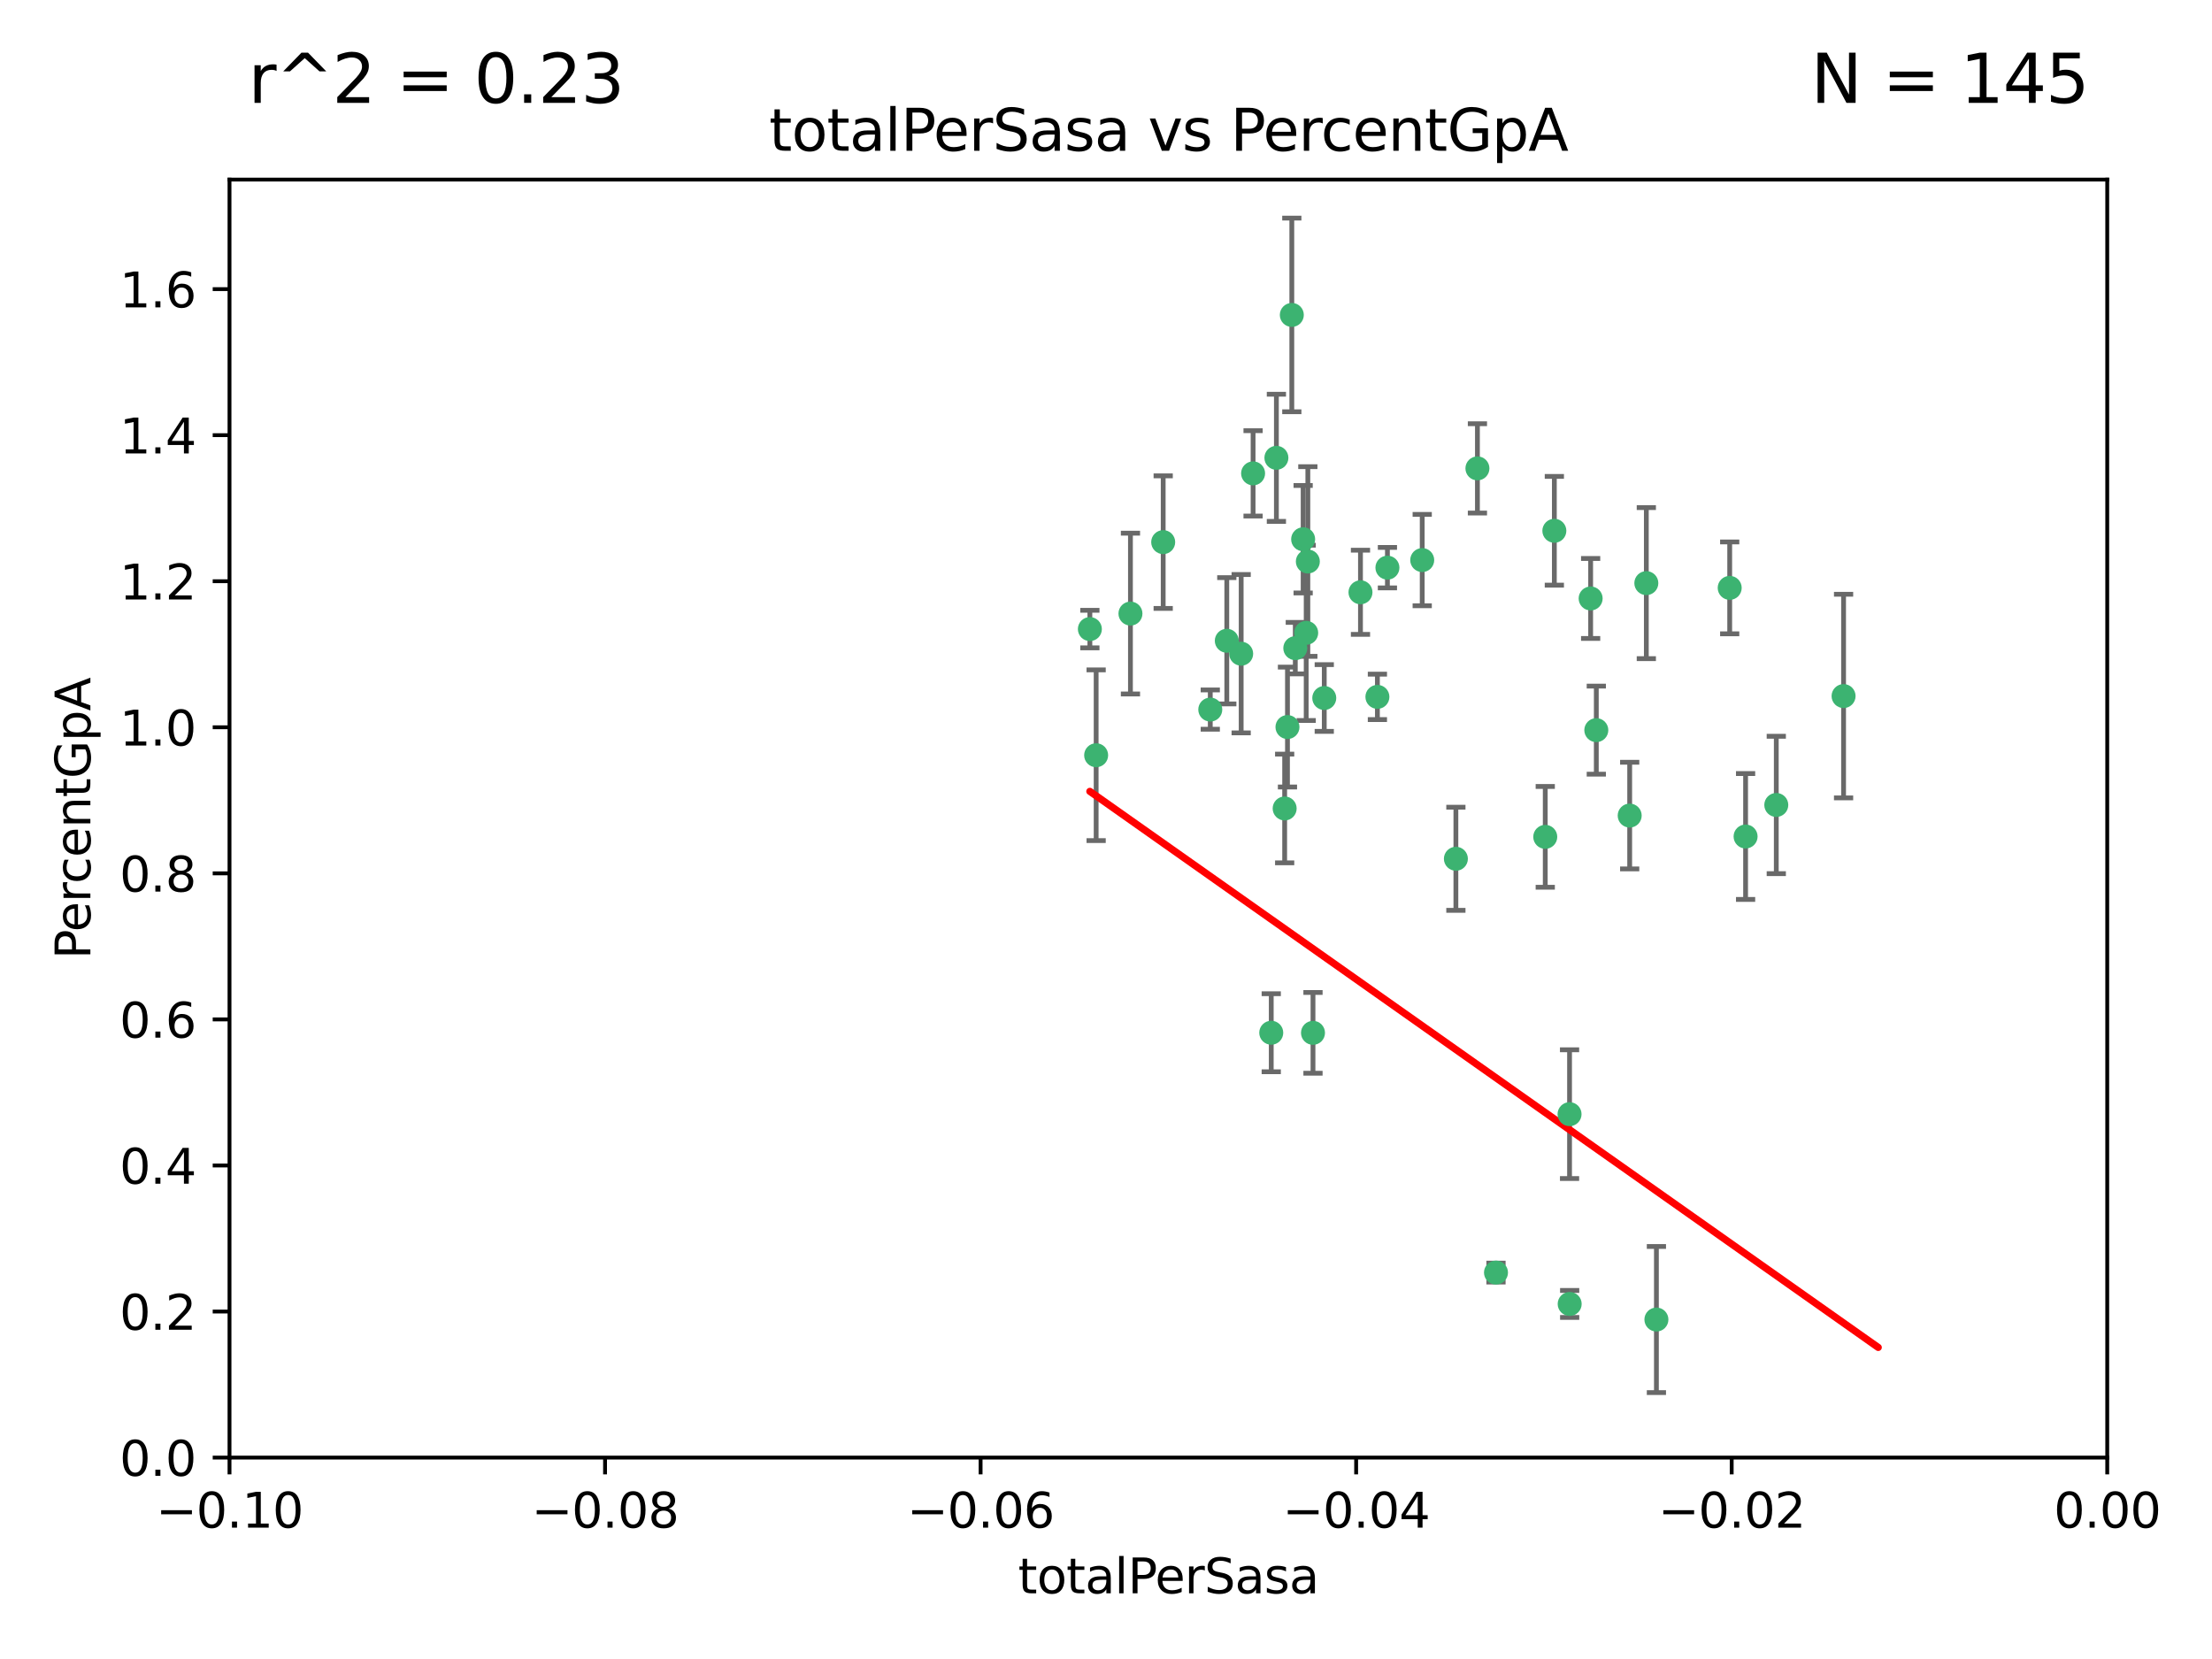 <?xml version="1.0" encoding="utf-8" standalone="no"?>
<!DOCTYPE svg PUBLIC "-//W3C//DTD SVG 1.1//EN"
  "http://www.w3.org/Graphics/SVG/1.1/DTD/svg11.dtd">
<svg xmlns:xlink="http://www.w3.org/1999/xlink" width="460.8pt" height="345.6pt" viewBox="0 0 460.8 345.6" xmlns="http://www.w3.org/2000/svg" version="1.1">
 <defs>
  <style type="text/css">*{stroke-linejoin: round; stroke-linecap: butt}</style>
 </defs>
 <g id="figure_1">
  <g id="patch_1">
   <path d="M 0 345.6 
L 460.8 345.6 
L 460.8 0 
L 0 0 
z
" style="fill: #ffffff"/>
  </g>
  <g id="axes_1">
   <g id="patch_2">
    <path d="M 47.81 303.64 
L 438.975 303.64 
L 438.975 37.411 
L 47.81 37.411 
z
" style="fill: #ffffff"/>
   </g>
   <g id="PathCollection_1">
    <defs>
     <path id="meaed927dc0" d="M 0 1.118 
C 0.297 1.118 0.581 1 0.791 0.791 
C 1 0.581 1.118 0.297 1.118 0 
C 1.118 -0.297 1 -0.581 0.791 -0.791 
C 0.581 -1 0.297 -1.118 0 -1.118 
C -0.297 -1.118 -0.581 -1 -0.791 -0.791 
C -1 -0.581 -1.118 -0.297 -1.118 0 
C -1.118 0.297 -1 0.581 -0.791 0.791 
C -0.581 1 -0.297 1.118 0 1.118 
z
" style="stroke: #3cb371"/>
    </defs>
    <g clip-path="url(#pbc444a077f)">
     <use xlink:href="#meaed927dc0" x="242.314" y="112.935" style="fill: #3cb371; stroke: #3cb371"/>
     <use xlink:href="#meaed927dc0" x="227.04" y="131.048" style="fill: #3cb371; stroke: #3cb371"/>
     <use xlink:href="#meaed927dc0" x="261.041" y="98.611" style="fill: #3cb371; stroke: #3cb371"/>
     <use xlink:href="#meaed927dc0" x="228.347" y="157.33" style="fill: #3cb371; stroke: #3cb371"/>
     <use xlink:href="#meaed927dc0" x="268.204" y="151.457" style="fill: #3cb371; stroke: #3cb371"/>
     <use xlink:href="#meaed927dc0" x="269.109" y="65.606" style="fill: #3cb371; stroke: #3cb371"/>
     <use xlink:href="#meaed927dc0" x="235.494" y="127.82" style="fill: #3cb371; stroke: #3cb371"/>
     <use xlink:href="#meaed927dc0" x="252.123" y="147.818" style="fill: #3cb371; stroke: #3cb371"/>
     <use xlink:href="#meaed927dc0" x="269.834" y="135.021" style="fill: #3cb371; stroke: #3cb371"/>
     <use xlink:href="#meaed927dc0" x="272.104" y="131.834" style="fill: #3cb371; stroke: #3cb371"/>
     <use xlink:href="#meaed927dc0" x="265.897" y="95.371" style="fill: #3cb371; stroke: #3cb371"/>
     <use xlink:href="#meaed927dc0" x="289.026" y="118.255" style="fill: #3cb371; stroke: #3cb371"/>
     <use xlink:href="#meaed927dc0" x="271.469" y="112.334" style="fill: #3cb371; stroke: #3cb371"/>
     <use xlink:href="#meaed927dc0" x="275.869" y="145.408" style="fill: #3cb371; stroke: #3cb371"/>
     <use xlink:href="#meaed927dc0" x="283.413" y="123.385" style="fill: #3cb371; stroke: #3cb371"/>
     <use xlink:href="#meaed927dc0" x="255.564" y="133.482" style="fill: #3cb371; stroke: #3cb371"/>
     <use xlink:href="#meaed927dc0" x="273.52" y="215.161" style="fill: #3cb371; stroke: #3cb371"/>
     <use xlink:href="#meaed927dc0" x="296.273" y="116.673" style="fill: #3cb371; stroke: #3cb371"/>
     <use xlink:href="#meaed927dc0" x="311.642" y="265.1" style="fill: #3cb371; stroke: #3cb371"/>
     <use xlink:href="#meaed927dc0" x="272.448" y="116.973" style="fill: #3cb371; stroke: #3cb371"/>
     <use xlink:href="#meaed927dc0" x="307.775" y="97.572" style="fill: #3cb371; stroke: #3cb371"/>
     <use xlink:href="#meaed927dc0" x="331.36" y="124.669" style="fill: #3cb371; stroke: #3cb371"/>
     <use xlink:href="#meaed927dc0" x="286.939" y="145.171" style="fill: #3cb371; stroke: #3cb371"/>
     <use xlink:href="#meaed927dc0" x="267.618" y="168.419" style="fill: #3cb371; stroke: #3cb371"/>
     <use xlink:href="#meaed927dc0" x="264.824" y="215.139" style="fill: #3cb371; stroke: #3cb371"/>
     <use xlink:href="#meaed927dc0" x="258.558" y="136.178" style="fill: #3cb371; stroke: #3cb371"/>
     <use xlink:href="#meaed927dc0" x="303.288" y="178.897" style="fill: #3cb371; stroke: #3cb371"/>
     <use xlink:href="#meaed927dc0" x="323.8" y="110.571" style="fill: #3cb371; stroke: #3cb371"/>
     <use xlink:href="#meaed927dc0" x="342.961" y="121.476" style="fill: #3cb371; stroke: #3cb371"/>
     <use xlink:href="#meaed927dc0" x="326.992" y="271.637" style="fill: #3cb371; stroke: #3cb371"/>
     <use xlink:href="#meaed927dc0" x="332.54" y="152.103" style="fill: #3cb371; stroke: #3cb371"/>
     <use xlink:href="#meaed927dc0" x="339.494" y="169.899" style="fill: #3cb371; stroke: #3cb371"/>
     <use xlink:href="#meaed927dc0" x="321.905" y="174.332" style="fill: #3cb371; stroke: #3cb371"/>
     <use xlink:href="#meaed927dc0" x="345.06" y="274.884" style="fill: #3cb371; stroke: #3cb371"/>
     <use xlink:href="#meaed927dc0" x="326.966" y="232.101" style="fill: #3cb371; stroke: #3cb371"/>
     <use xlink:href="#meaed927dc0" x="370.033" y="167.688" style="fill: #3cb371; stroke: #3cb371"/>
     <use xlink:href="#meaed927dc0" x="360.328" y="122.465" style="fill: #3cb371; stroke: #3cb371"/>
     <use xlink:href="#meaed927dc0" x="384.05" y="145.004" style="fill: #3cb371; stroke: #3cb371"/>
     <use xlink:href="#meaed927dc0" x="363.638" y="174.257" style="fill: #3cb371; stroke: #3cb371"/>
    </g>
   </g>
   <g id="matplotlib.axis_1">
    <g id="xtick_1">
     <g id="line2d_1">
      <defs>
       <path id="mbc5d25b789" d="M 0 0 
L 0 3.5 
" style="stroke: #000000; stroke-width: 0.8"/>
      </defs>
      <g>
       <use xlink:href="#mbc5d25b789" x="47.81" y="303.64" style="stroke: #000000; stroke-width: 0.8"/>
      </g>
     </g>
     <g id="text_1">
      <!-- −0.10 -->
      <g transform="translate(32.487 318.238)scale(0.1 -0.1)">
       <defs>
        <path id="DejaVuSans-2212" d="M 678 2272 
L 4684 2272 
L 4684 1741 
L 678 1741 
L 678 2272 
z
" transform="scale(0.016)"/>
        <path id="DejaVuSans-30" d="M 2034 4250 
Q 1547 4250 1301 3770 
Q 1056 3291 1056 2328 
Q 1056 1369 1301 889 
Q 1547 409 2034 409 
Q 2525 409 2770 889 
Q 3016 1369 3016 2328 
Q 3016 3291 2770 3770 
Q 2525 4250 2034 4250 
z
M 2034 4750 
Q 2819 4750 3233 4129 
Q 3647 3509 3647 2328 
Q 3647 1150 3233 529 
Q 2819 -91 2034 -91 
Q 1250 -91 836 529 
Q 422 1150 422 2328 
Q 422 3509 836 4129 
Q 1250 4750 2034 4750 
z
" transform="scale(0.016)"/>
        <path id="DejaVuSans-2e" d="M 684 794 
L 1344 794 
L 1344 0 
L 684 0 
L 684 794 
z
" transform="scale(0.016)"/>
        <path id="DejaVuSans-31" d="M 794 531 
L 1825 531 
L 1825 4091 
L 703 3866 
L 703 4441 
L 1819 4666 
L 2450 4666 
L 2450 531 
L 3481 531 
L 3481 0 
L 794 0 
L 794 531 
z
" transform="scale(0.016)"/>
       </defs>
       <use xlink:href="#DejaVuSans-2212"/>
       <use xlink:href="#DejaVuSans-30" x="83.789"/>
       <use xlink:href="#DejaVuSans-2e" x="147.412"/>
       <use xlink:href="#DejaVuSans-31" x="179.199"/>
       <use xlink:href="#DejaVuSans-30" x="242.822"/>
      </g>
     </g>
    </g>
    <g id="xtick_2">
     <g id="line2d_2">
      <g>
       <use xlink:href="#mbc5d25b789" x="126.043" y="303.64" style="stroke: #000000; stroke-width: 0.8"/>
      </g>
     </g>
     <g id="text_2">
      <!-- −0.08 -->
      <g transform="translate(110.72 318.238)scale(0.1 -0.1)">
       <defs>
        <path id="DejaVuSans-38" d="M 2034 2216 
Q 1584 2216 1326 1975 
Q 1069 1734 1069 1313 
Q 1069 891 1326 650 
Q 1584 409 2034 409 
Q 2484 409 2743 651 
Q 3003 894 3003 1313 
Q 3003 1734 2745 1975 
Q 2488 2216 2034 2216 
z
M 1403 2484 
Q 997 2584 770 2862 
Q 544 3141 544 3541 
Q 544 4100 942 4425 
Q 1341 4750 2034 4750 
Q 2731 4750 3128 4425 
Q 3525 4100 3525 3541 
Q 3525 3141 3298 2862 
Q 3072 2584 2669 2484 
Q 3125 2378 3379 2068 
Q 3634 1759 3634 1313 
Q 3634 634 3220 271 
Q 2806 -91 2034 -91 
Q 1263 -91 848 271 
Q 434 634 434 1313 
Q 434 1759 690 2068 
Q 947 2378 1403 2484 
z
M 1172 3481 
Q 1172 3119 1398 2916 
Q 1625 2713 2034 2713 
Q 2441 2713 2670 2916 
Q 2900 3119 2900 3481 
Q 2900 3844 2670 4047 
Q 2441 4250 2034 4250 
Q 1625 4250 1398 4047 
Q 1172 3844 1172 3481 
z
" transform="scale(0.016)"/>
       </defs>
       <use xlink:href="#DejaVuSans-2212"/>
       <use xlink:href="#DejaVuSans-30" x="83.789"/>
       <use xlink:href="#DejaVuSans-2e" x="147.412"/>
       <use xlink:href="#DejaVuSans-30" x="179.199"/>
       <use xlink:href="#DejaVuSans-38" x="242.822"/>
      </g>
     </g>
    </g>
    <g id="xtick_3">
     <g id="line2d_3">
      <g>
       <use xlink:href="#mbc5d25b789" x="204.276" y="303.64" style="stroke: #000000; stroke-width: 0.8"/>
      </g>
     </g>
     <g id="text_3">
      <!-- −0.06 -->
      <g transform="translate(188.953 318.238)scale(0.1 -0.1)">
       <defs>
        <path id="DejaVuSans-36" d="M 2113 2584 
Q 1688 2584 1439 2293 
Q 1191 2003 1191 1497 
Q 1191 994 1439 701 
Q 1688 409 2113 409 
Q 2538 409 2786 701 
Q 3034 994 3034 1497 
Q 3034 2003 2786 2293 
Q 2538 2584 2113 2584 
z
M 3366 4563 
L 3366 3988 
Q 3128 4100 2886 4159 
Q 2644 4219 2406 4219 
Q 1781 4219 1451 3797 
Q 1122 3375 1075 2522 
Q 1259 2794 1537 2939 
Q 1816 3084 2150 3084 
Q 2853 3084 3261 2657 
Q 3669 2231 3669 1497 
Q 3669 778 3244 343 
Q 2819 -91 2113 -91 
Q 1303 -91 875 529 
Q 447 1150 447 2328 
Q 447 3434 972 4092 
Q 1497 4750 2381 4750 
Q 2619 4750 2861 4703 
Q 3103 4656 3366 4563 
z
" transform="scale(0.016)"/>
       </defs>
       <use xlink:href="#DejaVuSans-2212"/>
       <use xlink:href="#DejaVuSans-30" x="83.789"/>
       <use xlink:href="#DejaVuSans-2e" x="147.412"/>
       <use xlink:href="#DejaVuSans-30" x="179.199"/>
       <use xlink:href="#DejaVuSans-36" x="242.822"/>
      </g>
     </g>
    </g>
    <g id="xtick_4">
     <g id="line2d_4">
      <g>
       <use xlink:href="#mbc5d25b789" x="282.509" y="303.64" style="stroke: #000000; stroke-width: 0.8"/>
      </g>
     </g>
     <g id="text_4">
      <!-- −0.04 -->
      <g transform="translate(267.186 318.238)scale(0.1 -0.1)">
       <defs>
        <path id="DejaVuSans-34" d="M 2419 4116 
L 825 1625 
L 2419 1625 
L 2419 4116 
z
M 2253 4666 
L 3047 4666 
L 3047 1625 
L 3713 1625 
L 3713 1100 
L 3047 1100 
L 3047 0 
L 2419 0 
L 2419 1100 
L 313 1100 
L 313 1709 
L 2253 4666 
z
" transform="scale(0.016)"/>
       </defs>
       <use xlink:href="#DejaVuSans-2212"/>
       <use xlink:href="#DejaVuSans-30" x="83.789"/>
       <use xlink:href="#DejaVuSans-2e" x="147.412"/>
       <use xlink:href="#DejaVuSans-30" x="179.199"/>
       <use xlink:href="#DejaVuSans-34" x="242.822"/>
      </g>
     </g>
    </g>
    <g id="xtick_5">
     <g id="line2d_5">
      <g>
       <use xlink:href="#mbc5d25b789" x="360.742" y="303.64" style="stroke: #000000; stroke-width: 0.8"/>
      </g>
     </g>
     <g id="text_5">
      <!-- −0.02 -->
      <g transform="translate(345.419 318.238)scale(0.1 -0.1)">
       <defs>
        <path id="DejaVuSans-32" d="M 1228 531 
L 3431 531 
L 3431 0 
L 469 0 
L 469 531 
Q 828 903 1448 1529 
Q 2069 2156 2228 2338 
Q 2531 2678 2651 2914 
Q 2772 3150 2772 3378 
Q 2772 3750 2511 3984 
Q 2250 4219 1831 4219 
Q 1534 4219 1204 4116 
Q 875 4013 500 3803 
L 500 4441 
Q 881 4594 1212 4672 
Q 1544 4750 1819 4750 
Q 2544 4750 2975 4387 
Q 3406 4025 3406 3419 
Q 3406 3131 3298 2873 
Q 3191 2616 2906 2266 
Q 2828 2175 2409 1742 
Q 1991 1309 1228 531 
z
" transform="scale(0.016)"/>
       </defs>
       <use xlink:href="#DejaVuSans-2212"/>
       <use xlink:href="#DejaVuSans-30" x="83.789"/>
       <use xlink:href="#DejaVuSans-2e" x="147.412"/>
       <use xlink:href="#DejaVuSans-30" x="179.199"/>
       <use xlink:href="#DejaVuSans-32" x="242.822"/>
      </g>
     </g>
    </g>
    <g id="xtick_6">
     <g id="line2d_6">
      <g>
       <use xlink:href="#mbc5d25b789" x="438.975" y="303.64" style="stroke: #000000; stroke-width: 0.8"/>
      </g>
     </g>
     <g id="text_6">
      <!-- 0.00 -->
      <g transform="translate(427.842 318.238)scale(0.1 -0.1)">
       <use xlink:href="#DejaVuSans-30"/>
       <use xlink:href="#DejaVuSans-2e" x="63.623"/>
       <use xlink:href="#DejaVuSans-30" x="95.41"/>
       <use xlink:href="#DejaVuSans-30" x="159.033"/>
      </g>
     </g>
    </g>
    <g id="text_7">
     <!-- totalPerSasa -->
     <g transform="translate(212.087 331.917)scale(0.1 -0.1)">
      <defs>
       <path id="DejaVuSans-74" d="M 1172 4494 
L 1172 3500 
L 2356 3500 
L 2356 3053 
L 1172 3053 
L 1172 1153 
Q 1172 725 1289 603 
Q 1406 481 1766 481 
L 2356 481 
L 2356 0 
L 1766 0 
Q 1100 0 847 248 
Q 594 497 594 1153 
L 594 3053 
L 172 3053 
L 172 3500 
L 594 3500 
L 594 4494 
L 1172 4494 
z
" transform="scale(0.016)"/>
       <path id="DejaVuSans-6f" d="M 1959 3097 
Q 1497 3097 1228 2736 
Q 959 2375 959 1747 
Q 959 1119 1226 758 
Q 1494 397 1959 397 
Q 2419 397 2687 759 
Q 2956 1122 2956 1747 
Q 2956 2369 2687 2733 
Q 2419 3097 1959 3097 
z
M 1959 3584 
Q 2709 3584 3137 3096 
Q 3566 2609 3566 1747 
Q 3566 888 3137 398 
Q 2709 -91 1959 -91 
Q 1206 -91 779 398 
Q 353 888 353 1747 
Q 353 2609 779 3096 
Q 1206 3584 1959 3584 
z
" transform="scale(0.016)"/>
       <path id="DejaVuSans-61" d="M 2194 1759 
Q 1497 1759 1228 1600 
Q 959 1441 959 1056 
Q 959 750 1161 570 
Q 1363 391 1709 391 
Q 2188 391 2477 730 
Q 2766 1069 2766 1631 
L 2766 1759 
L 2194 1759 
z
M 3341 1997 
L 3341 0 
L 2766 0 
L 2766 531 
Q 2569 213 2275 61 
Q 1981 -91 1556 -91 
Q 1019 -91 701 211 
Q 384 513 384 1019 
Q 384 1609 779 1909 
Q 1175 2209 1959 2209 
L 2766 2209 
L 2766 2266 
Q 2766 2663 2505 2880 
Q 2244 3097 1772 3097 
Q 1472 3097 1187 3025 
Q 903 2953 641 2809 
L 641 3341 
Q 956 3463 1253 3523 
Q 1550 3584 1831 3584 
Q 2591 3584 2966 3190 
Q 3341 2797 3341 1997 
z
" transform="scale(0.016)"/>
       <path id="DejaVuSans-6c" d="M 603 4863 
L 1178 4863 
L 1178 0 
L 603 0 
L 603 4863 
z
" transform="scale(0.016)"/>
       <path id="DejaVuSans-50" d="M 1259 4147 
L 1259 2394 
L 2053 2394 
Q 2494 2394 2734 2622 
Q 2975 2850 2975 3272 
Q 2975 3691 2734 3919 
Q 2494 4147 2053 4147 
L 1259 4147 
z
M 628 4666 
L 2053 4666 
Q 2838 4666 3239 4311 
Q 3641 3956 3641 3272 
Q 3641 2581 3239 2228 
Q 2838 1875 2053 1875 
L 1259 1875 
L 1259 0 
L 628 0 
L 628 4666 
z
" transform="scale(0.016)"/>
       <path id="DejaVuSans-65" d="M 3597 1894 
L 3597 1613 
L 953 1613 
Q 991 1019 1311 708 
Q 1631 397 2203 397 
Q 2534 397 2845 478 
Q 3156 559 3463 722 
L 3463 178 
Q 3153 47 2828 -22 
Q 2503 -91 2169 -91 
Q 1331 -91 842 396 
Q 353 884 353 1716 
Q 353 2575 817 3079 
Q 1281 3584 2069 3584 
Q 2775 3584 3186 3129 
Q 3597 2675 3597 1894 
z
M 3022 2063 
Q 3016 2534 2758 2815 
Q 2500 3097 2075 3097 
Q 1594 3097 1305 2825 
Q 1016 2553 972 2059 
L 3022 2063 
z
" transform="scale(0.016)"/>
       <path id="DejaVuSans-72" d="M 2631 2963 
Q 2534 3019 2420 3045 
Q 2306 3072 2169 3072 
Q 1681 3072 1420 2755 
Q 1159 2438 1159 1844 
L 1159 0 
L 581 0 
L 581 3500 
L 1159 3500 
L 1159 2956 
Q 1341 3275 1631 3429 
Q 1922 3584 2338 3584 
Q 2397 3584 2469 3576 
Q 2541 3569 2628 3553 
L 2631 2963 
z
" transform="scale(0.016)"/>
       <path id="DejaVuSans-53" d="M 3425 4513 
L 3425 3897 
Q 3066 4069 2747 4153 
Q 2428 4238 2131 4238 
Q 1616 4238 1336 4038 
Q 1056 3838 1056 3469 
Q 1056 3159 1242 3001 
Q 1428 2844 1947 2747 
L 2328 2669 
Q 3034 2534 3370 2195 
Q 3706 1856 3706 1288 
Q 3706 609 3251 259 
Q 2797 -91 1919 -91 
Q 1588 -91 1214 -16 
Q 841 59 441 206 
L 441 856 
Q 825 641 1194 531 
Q 1563 422 1919 422 
Q 2459 422 2753 634 
Q 3047 847 3047 1241 
Q 3047 1584 2836 1778 
Q 2625 1972 2144 2069 
L 1759 2144 
Q 1053 2284 737 2584 
Q 422 2884 422 3419 
Q 422 4038 858 4394 
Q 1294 4750 2059 4750 
Q 2388 4750 2728 4690 
Q 3069 4631 3425 4513 
z
" transform="scale(0.016)"/>
       <path id="DejaVuSans-73" d="M 2834 3397 
L 2834 2853 
Q 2591 2978 2328 3040 
Q 2066 3103 1784 3103 
Q 1356 3103 1142 2972 
Q 928 2841 928 2578 
Q 928 2378 1081 2264 
Q 1234 2150 1697 2047 
L 1894 2003 
Q 2506 1872 2764 1633 
Q 3022 1394 3022 966 
Q 3022 478 2636 193 
Q 2250 -91 1575 -91 
Q 1294 -91 989 -36 
Q 684 19 347 128 
L 347 722 
Q 666 556 975 473 
Q 1284 391 1588 391 
Q 1994 391 2212 530 
Q 2431 669 2431 922 
Q 2431 1156 2273 1281 
Q 2116 1406 1581 1522 
L 1381 1569 
Q 847 1681 609 1914 
Q 372 2147 372 2553 
Q 372 3047 722 3315 
Q 1072 3584 1716 3584 
Q 2034 3584 2315 3537 
Q 2597 3491 2834 3397 
z
" transform="scale(0.016)"/>
      </defs>
      <use xlink:href="#DejaVuSans-74"/>
      <use xlink:href="#DejaVuSans-6f" x="39.209"/>
      <use xlink:href="#DejaVuSans-74" x="100.391"/>
      <use xlink:href="#DejaVuSans-61" x="139.6"/>
      <use xlink:href="#DejaVuSans-6c" x="200.879"/>
      <use xlink:href="#DejaVuSans-50" x="228.662"/>
      <use xlink:href="#DejaVuSans-65" x="285.34"/>
      <use xlink:href="#DejaVuSans-72" x="346.863"/>
      <use xlink:href="#DejaVuSans-53" x="387.977"/>
      <use xlink:href="#DejaVuSans-61" x="451.453"/>
      <use xlink:href="#DejaVuSans-73" x="512.732"/>
      <use xlink:href="#DejaVuSans-61" x="564.832"/>
     </g>
    </g>
   </g>
   <g id="matplotlib.axis_2">
    <g id="ytick_1">
     <g id="line2d_7">
      <defs>
       <path id="m9e7fdcba08" d="M 0 0 
L -3.5 0 
" style="stroke: #000000; stroke-width: 0.8"/>
      </defs>
      <g>
       <use xlink:href="#m9e7fdcba08" x="47.81" y="303.64" style="stroke: #000000; stroke-width: 0.8"/>
      </g>
     </g>
     <g id="text_8">
      <!-- 0.0 -->
      <g transform="translate(24.907 307.439)scale(0.1 -0.1)">
       <use xlink:href="#DejaVuSans-30"/>
       <use xlink:href="#DejaVuSans-2e" x="63.623"/>
       <use xlink:href="#DejaVuSans-30" x="95.41"/>
      </g>
     </g>
    </g>
    <g id="ytick_2">
     <g id="line2d_8">
      <g>
       <use xlink:href="#m9e7fdcba08" x="47.81" y="273.214" style="stroke: #000000; stroke-width: 0.8"/>
      </g>
     </g>
     <g id="text_9">
      <!-- 0.2 -->
      <g transform="translate(24.907 277.013)scale(0.1 -0.1)">
       <use xlink:href="#DejaVuSans-30"/>
       <use xlink:href="#DejaVuSans-2e" x="63.623"/>
       <use xlink:href="#DejaVuSans-32" x="95.41"/>
      </g>
     </g>
    </g>
    <g id="ytick_3">
     <g id="line2d_9">
      <g>
       <use xlink:href="#m9e7fdcba08" x="47.81" y="242.788" style="stroke: #000000; stroke-width: 0.8"/>
      </g>
     </g>
     <g id="text_10">
      <!-- 0.4 -->
      <g transform="translate(24.907 246.587)scale(0.1 -0.1)">
       <use xlink:href="#DejaVuSans-30"/>
       <use xlink:href="#DejaVuSans-2e" x="63.623"/>
       <use xlink:href="#DejaVuSans-34" x="95.41"/>
      </g>
     </g>
    </g>
    <g id="ytick_4">
     <g id="line2d_10">
      <g>
       <use xlink:href="#m9e7fdcba08" x="47.81" y="212.362" style="stroke: #000000; stroke-width: 0.8"/>
      </g>
     </g>
     <g id="text_11">
      <!-- 0.6 -->
      <g transform="translate(24.907 216.161)scale(0.1 -0.1)">
       <use xlink:href="#DejaVuSans-30"/>
       <use xlink:href="#DejaVuSans-2e" x="63.623"/>
       <use xlink:href="#DejaVuSans-36" x="95.41"/>
      </g>
     </g>
    </g>
    <g id="ytick_5">
     <g id="line2d_11">
      <g>
       <use xlink:href="#m9e7fdcba08" x="47.81" y="181.935" style="stroke: #000000; stroke-width: 0.8"/>
      </g>
     </g>
     <g id="text_12">
      <!-- 0.8 -->
      <g transform="translate(24.907 185.735)scale(0.1 -0.1)">
       <use xlink:href="#DejaVuSans-30"/>
       <use xlink:href="#DejaVuSans-2e" x="63.623"/>
       <use xlink:href="#DejaVuSans-38" x="95.41"/>
      </g>
     </g>
    </g>
    <g id="ytick_6">
     <g id="line2d_12">
      <g>
       <use xlink:href="#m9e7fdcba08" x="47.81" y="151.509" style="stroke: #000000; stroke-width: 0.8"/>
      </g>
     </g>
     <g id="text_13">
      <!-- 1.0 -->
      <g transform="translate(24.907 155.308)scale(0.1 -0.1)">
       <use xlink:href="#DejaVuSans-31"/>
       <use xlink:href="#DejaVuSans-2e" x="63.623"/>
       <use xlink:href="#DejaVuSans-30" x="95.41"/>
      </g>
     </g>
    </g>
    <g id="ytick_7">
     <g id="line2d_13">
      <g>
       <use xlink:href="#m9e7fdcba08" x="47.81" y="121.083" style="stroke: #000000; stroke-width: 0.8"/>
      </g>
     </g>
     <g id="text_14">
      <!-- 1.2 -->
      <g transform="translate(24.907 124.882)scale(0.1 -0.1)">
       <use xlink:href="#DejaVuSans-31"/>
       <use xlink:href="#DejaVuSans-2e" x="63.623"/>
       <use xlink:href="#DejaVuSans-32" x="95.41"/>
      </g>
     </g>
    </g>
    <g id="ytick_8">
     <g id="line2d_14">
      <g>
       <use xlink:href="#m9e7fdcba08" x="47.81" y="90.657" style="stroke: #000000; stroke-width: 0.8"/>
      </g>
     </g>
     <g id="text_15">
      <!-- 1.4 -->
      <g transform="translate(24.907 94.456)scale(0.1 -0.1)">
       <use xlink:href="#DejaVuSans-31"/>
       <use xlink:href="#DejaVuSans-2e" x="63.623"/>
       <use xlink:href="#DejaVuSans-34" x="95.41"/>
      </g>
     </g>
    </g>
    <g id="ytick_9">
     <g id="line2d_15">
      <g>
       <use xlink:href="#m9e7fdcba08" x="47.81" y="60.231" style="stroke: #000000; stroke-width: 0.8"/>
      </g>
     </g>
     <g id="text_16">
      <!-- 1.6 -->
      <g transform="translate(24.907 64.03)scale(0.1 -0.1)">
       <use xlink:href="#DejaVuSans-31"/>
       <use xlink:href="#DejaVuSans-2e" x="63.623"/>
       <use xlink:href="#DejaVuSans-36" x="95.41"/>
      </g>
     </g>
    </g>
    <g id="text_17">
     <!-- PercentGpA -->
     <g transform="translate(18.827 199.802)rotate(-90)scale(0.1 -0.1)">
      <defs>
       <path id="DejaVuSans-63" d="M 3122 3366 
L 3122 2828 
Q 2878 2963 2633 3030 
Q 2388 3097 2138 3097 
Q 1578 3097 1268 2742 
Q 959 2388 959 1747 
Q 959 1106 1268 751 
Q 1578 397 2138 397 
Q 2388 397 2633 464 
Q 2878 531 3122 666 
L 3122 134 
Q 2881 22 2623 -34 
Q 2366 -91 2075 -91 
Q 1284 -91 818 406 
Q 353 903 353 1747 
Q 353 2603 823 3093 
Q 1294 3584 2113 3584 
Q 2378 3584 2631 3529 
Q 2884 3475 3122 3366 
z
" transform="scale(0.016)"/>
       <path id="DejaVuSans-6e" d="M 3513 2113 
L 3513 0 
L 2938 0 
L 2938 2094 
Q 2938 2591 2744 2837 
Q 2550 3084 2163 3084 
Q 1697 3084 1428 2787 
Q 1159 2491 1159 1978 
L 1159 0 
L 581 0 
L 581 3500 
L 1159 3500 
L 1159 2956 
Q 1366 3272 1645 3428 
Q 1925 3584 2291 3584 
Q 2894 3584 3203 3211 
Q 3513 2838 3513 2113 
z
" transform="scale(0.016)"/>
       <path id="DejaVuSans-47" d="M 3809 666 
L 3809 1919 
L 2778 1919 
L 2778 2438 
L 4434 2438 
L 4434 434 
Q 4069 175 3628 42 
Q 3188 -91 2688 -91 
Q 1594 -91 976 548 
Q 359 1188 359 2328 
Q 359 3472 976 4111 
Q 1594 4750 2688 4750 
Q 3144 4750 3555 4637 
Q 3966 4525 4313 4306 
L 4313 3634 
Q 3963 3931 3569 4081 
Q 3175 4231 2741 4231 
Q 1884 4231 1454 3753 
Q 1025 3275 1025 2328 
Q 1025 1384 1454 906 
Q 1884 428 2741 428 
Q 3075 428 3337 486 
Q 3600 544 3809 666 
z
" transform="scale(0.016)"/>
       <path id="DejaVuSans-70" d="M 1159 525 
L 1159 -1331 
L 581 -1331 
L 581 3500 
L 1159 3500 
L 1159 2969 
Q 1341 3281 1617 3432 
Q 1894 3584 2278 3584 
Q 2916 3584 3314 3078 
Q 3713 2572 3713 1747 
Q 3713 922 3314 415 
Q 2916 -91 2278 -91 
Q 1894 -91 1617 61 
Q 1341 213 1159 525 
z
M 3116 1747 
Q 3116 2381 2855 2742 
Q 2594 3103 2138 3103 
Q 1681 3103 1420 2742 
Q 1159 2381 1159 1747 
Q 1159 1113 1420 752 
Q 1681 391 2138 391 
Q 2594 391 2855 752 
Q 3116 1113 3116 1747 
z
" transform="scale(0.016)"/>
       <path id="DejaVuSans-41" d="M 2188 4044 
L 1331 1722 
L 3047 1722 
L 2188 4044 
z
M 1831 4666 
L 2547 4666 
L 4325 0 
L 3669 0 
L 3244 1197 
L 1141 1197 
L 716 0 
L 50 0 
L 1831 4666 
z
" transform="scale(0.016)"/>
      </defs>
      <use xlink:href="#DejaVuSans-50"/>
      <use xlink:href="#DejaVuSans-65" x="56.678"/>
      <use xlink:href="#DejaVuSans-72" x="118.201"/>
      <use xlink:href="#DejaVuSans-63" x="157.064"/>
      <use xlink:href="#DejaVuSans-65" x="212.045"/>
      <use xlink:href="#DejaVuSans-6e" x="273.568"/>
      <use xlink:href="#DejaVuSans-74" x="336.947"/>
      <use xlink:href="#DejaVuSans-47" x="376.156"/>
      <use xlink:href="#DejaVuSans-70" x="453.646"/>
      <use xlink:href="#DejaVuSans-41" x="517.123"/>
     </g>
    </g>
   </g>
   <g id="LineCollection_1">
    <path d="M 242.314 126.742 
L 242.314 99.128 
" clip-path="url(#pbc444a077f)" style="fill: none; stroke: #696969"/>
    <path d="M 227.04 134.958 
L 227.04 127.138 
" clip-path="url(#pbc444a077f)" style="fill: none; stroke: #696969"/>
    <path d="M 261.041 107.5 
L 261.041 89.723 
" clip-path="url(#pbc444a077f)" style="fill: none; stroke: #696969"/>
    <path d="M 228.347 175.107 
L 228.347 139.552 
" clip-path="url(#pbc444a077f)" style="fill: none; stroke: #696969"/>
    <path d="M 268.204 163.945 
L 268.204 138.968 
" clip-path="url(#pbc444a077f)" style="fill: none; stroke: #696969"/>
    <path d="M 269.109 85.777 
L 269.109 45.434 
" clip-path="url(#pbc444a077f)" style="fill: none; stroke: #696969"/>
    <path d="M 235.494 144.568 
L 235.494 111.073 
" clip-path="url(#pbc444a077f)" style="fill: none; stroke: #696969"/>
    <path d="M 252.123 151.909 
L 252.123 143.727 
" clip-path="url(#pbc444a077f)" style="fill: none; stroke: #696969"/>
    <path d="M 269.834 140.382 
L 269.834 129.659 
" clip-path="url(#pbc444a077f)" style="fill: none; stroke: #696969"/>
    <path d="M 272.104 150.092 
L 272.104 113.575 
" clip-path="url(#pbc444a077f)" style="fill: none; stroke: #696969"/>
    <path d="M 265.897 108.615 
L 265.897 82.127 
" clip-path="url(#pbc444a077f)" style="fill: none; stroke: #696969"/>
    <path d="M 289.026 122.472 
L 289.026 114.039 
" clip-path="url(#pbc444a077f)" style="fill: none; stroke: #696969"/>
    <path d="M 271.469 123.529 
L 271.469 101.139 
" clip-path="url(#pbc444a077f)" style="fill: none; stroke: #696969"/>
    <path d="M 275.869 152.361 
L 275.869 138.456 
" clip-path="url(#pbc444a077f)" style="fill: none; stroke: #696969"/>
    <path d="M 283.413 132.151 
L 283.413 114.62 
" clip-path="url(#pbc444a077f)" style="fill: none; stroke: #696969"/>
    <path d="M 255.564 146.637 
L 255.564 120.327 
" clip-path="url(#pbc444a077f)" style="fill: none; stroke: #696969"/>
    <path d="M 273.52 223.572 
L 273.52 206.751 
" clip-path="url(#pbc444a077f)" style="fill: none; stroke: #696969"/>
    <path d="M 296.273 126.191 
L 296.273 107.154 
" clip-path="url(#pbc444a077f)" style="fill: none; stroke: #696969"/>
    <path d="M 311.642 267.073 
L 311.642 263.128 
" clip-path="url(#pbc444a077f)" style="fill: none; stroke: #696969"/>
    <path d="M 272.448 136.73 
L 272.448 97.216 
" clip-path="url(#pbc444a077f)" style="fill: none; stroke: #696969"/>
    <path d="M 307.775 106.878 
L 307.775 88.267 
" clip-path="url(#pbc444a077f)" style="fill: none; stroke: #696969"/>
    <path d="M 331.36 132.997 
L 331.36 116.341 
" clip-path="url(#pbc444a077f)" style="fill: none; stroke: #696969"/>
    <path d="M 286.939 149.901 
L 286.939 140.441 
" clip-path="url(#pbc444a077f)" style="fill: none; stroke: #696969"/>
    <path d="M 267.618 179.743 
L 267.618 157.094 
" clip-path="url(#pbc444a077f)" style="fill: none; stroke: #696969"/>
    <path d="M 264.824 223.268 
L 264.824 207.01 
" clip-path="url(#pbc444a077f)" style="fill: none; stroke: #696969"/>
    <path d="M 258.558 152.672 
L 258.558 119.684 
" clip-path="url(#pbc444a077f)" style="fill: none; stroke: #696969"/>
    <path d="M 303.288 189.642 
L 303.288 168.152 
" clip-path="url(#pbc444a077f)" style="fill: none; stroke: #696969"/>
    <path d="M 323.8 121.897 
L 323.8 99.245 
" clip-path="url(#pbc444a077f)" style="fill: none; stroke: #696969"/>
    <path d="M 342.961 137.206 
L 342.961 105.745 
" clip-path="url(#pbc444a077f)" style="fill: none; stroke: #696969"/>
    <path d="M 326.992 274.448 
L 326.992 268.825 
" clip-path="url(#pbc444a077f)" style="fill: none; stroke: #696969"/>
    <path d="M 332.54 161.277 
L 332.54 142.929 
" clip-path="url(#pbc444a077f)" style="fill: none; stroke: #696969"/>
    <path d="M 339.494 181.006 
L 339.494 158.792 
" clip-path="url(#pbc444a077f)" style="fill: none; stroke: #696969"/>
    <path d="M 321.905 184.828 
L 321.905 163.836 
" clip-path="url(#pbc444a077f)" style="fill: none; stroke: #696969"/>
    <path d="M 345.06 290.105 
L 345.06 259.662 
" clip-path="url(#pbc444a077f)" style="fill: none; stroke: #696969"/>
    <path d="M 326.966 245.512 
L 326.966 218.691 
" clip-path="url(#pbc444a077f)" style="fill: none; stroke: #696969"/>
    <path d="M 370.033 181.997 
L 370.033 153.38 
" clip-path="url(#pbc444a077f)" style="fill: none; stroke: #696969"/>
    <path d="M 360.328 132.034 
L 360.328 112.895 
" clip-path="url(#pbc444a077f)" style="fill: none; stroke: #696969"/>
    <path d="M 384.05 166.212 
L 384.05 123.796 
" clip-path="url(#pbc444a077f)" style="fill: none; stroke: #696969"/>
    <path d="M 363.638 187.369 
L 363.638 161.144 
" clip-path="url(#pbc444a077f)" style="fill: none; stroke: #696969"/>
   </g>
   <g id="line2d_16">
    <defs>
     <path id="m9725018715" d="M 2 0 
L -2 -0 
" style="stroke: #696969"/>
    </defs>
    <g clip-path="url(#pbc444a077f)">
     <use xlink:href="#m9725018715" x="242.314" y="126.742" style="fill: #696969; stroke: #696969"/>
     <use xlink:href="#m9725018715" x="227.04" y="134.958" style="fill: #696969; stroke: #696969"/>
     <use xlink:href="#m9725018715" x="261.041" y="107.5" style="fill: #696969; stroke: #696969"/>
     <use xlink:href="#m9725018715" x="228.347" y="175.107" style="fill: #696969; stroke: #696969"/>
     <use xlink:href="#m9725018715" x="268.204" y="163.945" style="fill: #696969; stroke: #696969"/>
     <use xlink:href="#m9725018715" x="269.109" y="85.777" style="fill: #696969; stroke: #696969"/>
     <use xlink:href="#m9725018715" x="235.494" y="144.568" style="fill: #696969; stroke: #696969"/>
     <use xlink:href="#m9725018715" x="252.123" y="151.909" style="fill: #696969; stroke: #696969"/>
     <use xlink:href="#m9725018715" x="269.834" y="140.382" style="fill: #696969; stroke: #696969"/>
     <use xlink:href="#m9725018715" x="272.104" y="150.092" style="fill: #696969; stroke: #696969"/>
     <use xlink:href="#m9725018715" x="265.897" y="108.615" style="fill: #696969; stroke: #696969"/>
     <use xlink:href="#m9725018715" x="289.026" y="122.472" style="fill: #696969; stroke: #696969"/>
     <use xlink:href="#m9725018715" x="271.469" y="123.529" style="fill: #696969; stroke: #696969"/>
     <use xlink:href="#m9725018715" x="275.869" y="152.361" style="fill: #696969; stroke: #696969"/>
     <use xlink:href="#m9725018715" x="283.413" y="132.151" style="fill: #696969; stroke: #696969"/>
     <use xlink:href="#m9725018715" x="255.564" y="146.637" style="fill: #696969; stroke: #696969"/>
     <use xlink:href="#m9725018715" x="273.52" y="223.572" style="fill: #696969; stroke: #696969"/>
     <use xlink:href="#m9725018715" x="296.273" y="126.191" style="fill: #696969; stroke: #696969"/>
     <use xlink:href="#m9725018715" x="311.642" y="267.073" style="fill: #696969; stroke: #696969"/>
     <use xlink:href="#m9725018715" x="272.448" y="136.73" style="fill: #696969; stroke: #696969"/>
     <use xlink:href="#m9725018715" x="307.775" y="106.878" style="fill: #696969; stroke: #696969"/>
     <use xlink:href="#m9725018715" x="331.36" y="132.997" style="fill: #696969; stroke: #696969"/>
     <use xlink:href="#m9725018715" x="286.939" y="149.901" style="fill: #696969; stroke: #696969"/>
     <use xlink:href="#m9725018715" x="267.618" y="179.743" style="fill: #696969; stroke: #696969"/>
     <use xlink:href="#m9725018715" x="264.824" y="223.268" style="fill: #696969; stroke: #696969"/>
     <use xlink:href="#m9725018715" x="258.558" y="152.672" style="fill: #696969; stroke: #696969"/>
     <use xlink:href="#m9725018715" x="303.288" y="189.642" style="fill: #696969; stroke: #696969"/>
     <use xlink:href="#m9725018715" x="323.8" y="121.897" style="fill: #696969; stroke: #696969"/>
     <use xlink:href="#m9725018715" x="342.961" y="137.206" style="fill: #696969; stroke: #696969"/>
     <use xlink:href="#m9725018715" x="326.992" y="274.448" style="fill: #696969; stroke: #696969"/>
     <use xlink:href="#m9725018715" x="332.54" y="161.277" style="fill: #696969; stroke: #696969"/>
     <use xlink:href="#m9725018715" x="339.494" y="181.006" style="fill: #696969; stroke: #696969"/>
     <use xlink:href="#m9725018715" x="321.905" y="184.828" style="fill: #696969; stroke: #696969"/>
     <use xlink:href="#m9725018715" x="345.06" y="290.105" style="fill: #696969; stroke: #696969"/>
     <use xlink:href="#m9725018715" x="326.966" y="245.512" style="fill: #696969; stroke: #696969"/>
     <use xlink:href="#m9725018715" x="370.033" y="181.997" style="fill: #696969; stroke: #696969"/>
     <use xlink:href="#m9725018715" x="360.328" y="132.034" style="fill: #696969; stroke: #696969"/>
     <use xlink:href="#m9725018715" x="384.05" y="166.212" style="fill: #696969; stroke: #696969"/>
     <use xlink:href="#m9725018715" x="363.638" y="187.369" style="fill: #696969; stroke: #696969"/>
    </g>
   </g>
   <g id="line2d_17">
    <g clip-path="url(#pbc444a077f)">
     <use xlink:href="#m9725018715" x="242.314" y="99.128" style="fill: #696969; stroke: #696969"/>
     <use xlink:href="#m9725018715" x="227.04" y="127.138" style="fill: #696969; stroke: #696969"/>
     <use xlink:href="#m9725018715" x="261.041" y="89.723" style="fill: #696969; stroke: #696969"/>
     <use xlink:href="#m9725018715" x="228.347" y="139.552" style="fill: #696969; stroke: #696969"/>
     <use xlink:href="#m9725018715" x="268.204" y="138.968" style="fill: #696969; stroke: #696969"/>
     <use xlink:href="#m9725018715" x="269.109" y="45.434" style="fill: #696969; stroke: #696969"/>
     <use xlink:href="#m9725018715" x="235.494" y="111.073" style="fill: #696969; stroke: #696969"/>
     <use xlink:href="#m9725018715" x="252.123" y="143.727" style="fill: #696969; stroke: #696969"/>
     <use xlink:href="#m9725018715" x="269.834" y="129.659" style="fill: #696969; stroke: #696969"/>
     <use xlink:href="#m9725018715" x="272.104" y="113.575" style="fill: #696969; stroke: #696969"/>
     <use xlink:href="#m9725018715" x="265.897" y="82.127" style="fill: #696969; stroke: #696969"/>
     <use xlink:href="#m9725018715" x="289.026" y="114.039" style="fill: #696969; stroke: #696969"/>
     <use xlink:href="#m9725018715" x="271.469" y="101.139" style="fill: #696969; stroke: #696969"/>
     <use xlink:href="#m9725018715" x="275.869" y="138.456" style="fill: #696969; stroke: #696969"/>
     <use xlink:href="#m9725018715" x="283.413" y="114.62" style="fill: #696969; stroke: #696969"/>
     <use xlink:href="#m9725018715" x="255.564" y="120.327" style="fill: #696969; stroke: #696969"/>
     <use xlink:href="#m9725018715" x="273.52" y="206.751" style="fill: #696969; stroke: #696969"/>
     <use xlink:href="#m9725018715" x="296.273" y="107.154" style="fill: #696969; stroke: #696969"/>
     <use xlink:href="#m9725018715" x="311.642" y="263.128" style="fill: #696969; stroke: #696969"/>
     <use xlink:href="#m9725018715" x="272.448" y="97.216" style="fill: #696969; stroke: #696969"/>
     <use xlink:href="#m9725018715" x="307.775" y="88.267" style="fill: #696969; stroke: #696969"/>
     <use xlink:href="#m9725018715" x="331.36" y="116.341" style="fill: #696969; stroke: #696969"/>
     <use xlink:href="#m9725018715" x="286.939" y="140.441" style="fill: #696969; stroke: #696969"/>
     <use xlink:href="#m9725018715" x="267.618" y="157.094" style="fill: #696969; stroke: #696969"/>
     <use xlink:href="#m9725018715" x="264.824" y="207.01" style="fill: #696969; stroke: #696969"/>
     <use xlink:href="#m9725018715" x="258.558" y="119.684" style="fill: #696969; stroke: #696969"/>
     <use xlink:href="#m9725018715" x="303.288" y="168.152" style="fill: #696969; stroke: #696969"/>
     <use xlink:href="#m9725018715" x="323.8" y="99.245" style="fill: #696969; stroke: #696969"/>
     <use xlink:href="#m9725018715" x="342.961" y="105.745" style="fill: #696969; stroke: #696969"/>
     <use xlink:href="#m9725018715" x="326.992" y="268.825" style="fill: #696969; stroke: #696969"/>
     <use xlink:href="#m9725018715" x="332.54" y="142.929" style="fill: #696969; stroke: #696969"/>
     <use xlink:href="#m9725018715" x="339.494" y="158.792" style="fill: #696969; stroke: #696969"/>
     <use xlink:href="#m9725018715" x="321.905" y="163.836" style="fill: #696969; stroke: #696969"/>
     <use xlink:href="#m9725018715" x="345.06" y="259.662" style="fill: #696969; stroke: #696969"/>
     <use xlink:href="#m9725018715" x="326.966" y="218.691" style="fill: #696969; stroke: #696969"/>
     <use xlink:href="#m9725018715" x="370.033" y="153.38" style="fill: #696969; stroke: #696969"/>
     <use xlink:href="#m9725018715" x="360.328" y="112.895" style="fill: #696969; stroke: #696969"/>
     <use xlink:href="#m9725018715" x="384.05" y="123.796" style="fill: #696969; stroke: #696969"/>
     <use xlink:href="#m9725018715" x="363.638" y="161.144" style="fill: #696969; stroke: #696969"/>
    </g>
   </g>
   <g id="line2d_18">
    <path d="M 242.314 175.633 
L 227.04 164.861 
L 391.268 280.691 
L 387.002 277.682 
" clip-path="url(#pbc444a077f)" style="fill: none; stroke: #ff0000; stroke-width: 1.5; stroke-linecap: square"/>
   </g>
   <g id="line2d_19">
    <defs>
     <path id="mca0152c4e9" d="M 0 2 
C 0.53 2 1.039 1.789 1.414 1.414 
C 1.789 1.039 2 0.53 2 0 
C 2 -0.53 1.789 -1.039 1.414 -1.414 
C 1.039 -1.789 0.53 -2 0 -2 
C -0.53 -2 -1.039 -1.789 -1.414 -1.414 
C -1.789 -1.039 -2 -0.53 -2 0 
C -2 0.53 -1.789 1.039 -1.414 1.414 
C -1.039 1.789 -0.53 2 0 2 
z
" style="stroke: #3cb371"/>
    </defs>
    <g clip-path="url(#pbc444a077f)">
     <use xlink:href="#mca0152c4e9" x="242.314" y="112.935" style="fill: #3cb371; stroke: #3cb371"/>
     <use xlink:href="#mca0152c4e9" x="227.04" y="131.048" style="fill: #3cb371; stroke: #3cb371"/>
     <use xlink:href="#mca0152c4e9" x="261.041" y="98.611" style="fill: #3cb371; stroke: #3cb371"/>
     <use xlink:href="#mca0152c4e9" x="228.347" y="157.33" style="fill: #3cb371; stroke: #3cb371"/>
     <use xlink:href="#mca0152c4e9" x="268.204" y="151.457" style="fill: #3cb371; stroke: #3cb371"/>
     <use xlink:href="#mca0152c4e9" x="269.109" y="65.606" style="fill: #3cb371; stroke: #3cb371"/>
     <use xlink:href="#mca0152c4e9" x="235.494" y="127.82" style="fill: #3cb371; stroke: #3cb371"/>
     <use xlink:href="#mca0152c4e9" x="252.123" y="147.818" style="fill: #3cb371; stroke: #3cb371"/>
     <use xlink:href="#mca0152c4e9" x="269.834" y="135.021" style="fill: #3cb371; stroke: #3cb371"/>
     <use xlink:href="#mca0152c4e9" x="272.104" y="131.834" style="fill: #3cb371; stroke: #3cb371"/>
     <use xlink:href="#mca0152c4e9" x="265.897" y="95.371" style="fill: #3cb371; stroke: #3cb371"/>
     <use xlink:href="#mca0152c4e9" x="289.026" y="118.255" style="fill: #3cb371; stroke: #3cb371"/>
     <use xlink:href="#mca0152c4e9" x="271.469" y="112.334" style="fill: #3cb371; stroke: #3cb371"/>
     <use xlink:href="#mca0152c4e9" x="275.869" y="145.408" style="fill: #3cb371; stroke: #3cb371"/>
     <use xlink:href="#mca0152c4e9" x="283.413" y="123.385" style="fill: #3cb371; stroke: #3cb371"/>
     <use xlink:href="#mca0152c4e9" x="255.564" y="133.482" style="fill: #3cb371; stroke: #3cb371"/>
     <use xlink:href="#mca0152c4e9" x="273.52" y="215.161" style="fill: #3cb371; stroke: #3cb371"/>
     <use xlink:href="#mca0152c4e9" x="296.273" y="116.673" style="fill: #3cb371; stroke: #3cb371"/>
     <use xlink:href="#mca0152c4e9" x="311.642" y="265.1" style="fill: #3cb371; stroke: #3cb371"/>
     <use xlink:href="#mca0152c4e9" x="272.448" y="116.973" style="fill: #3cb371; stroke: #3cb371"/>
     <use xlink:href="#mca0152c4e9" x="307.775" y="97.572" style="fill: #3cb371; stroke: #3cb371"/>
     <use xlink:href="#mca0152c4e9" x="331.36" y="124.669" style="fill: #3cb371; stroke: #3cb371"/>
     <use xlink:href="#mca0152c4e9" x="286.939" y="145.171" style="fill: #3cb371; stroke: #3cb371"/>
     <use xlink:href="#mca0152c4e9" x="267.618" y="168.419" style="fill: #3cb371; stroke: #3cb371"/>
     <use xlink:href="#mca0152c4e9" x="264.824" y="215.139" style="fill: #3cb371; stroke: #3cb371"/>
     <use xlink:href="#mca0152c4e9" x="258.558" y="136.178" style="fill: #3cb371; stroke: #3cb371"/>
     <use xlink:href="#mca0152c4e9" x="303.288" y="178.897" style="fill: #3cb371; stroke: #3cb371"/>
     <use xlink:href="#mca0152c4e9" x="323.8" y="110.571" style="fill: #3cb371; stroke: #3cb371"/>
     <use xlink:href="#mca0152c4e9" x="342.961" y="121.476" style="fill: #3cb371; stroke: #3cb371"/>
     <use xlink:href="#mca0152c4e9" x="326.992" y="271.637" style="fill: #3cb371; stroke: #3cb371"/>
     <use xlink:href="#mca0152c4e9" x="332.54" y="152.103" style="fill: #3cb371; stroke: #3cb371"/>
     <use xlink:href="#mca0152c4e9" x="339.494" y="169.899" style="fill: #3cb371; stroke: #3cb371"/>
     <use xlink:href="#mca0152c4e9" x="321.905" y="174.332" style="fill: #3cb371; stroke: #3cb371"/>
     <use xlink:href="#mca0152c4e9" x="345.06" y="274.884" style="fill: #3cb371; stroke: #3cb371"/>
     <use xlink:href="#mca0152c4e9" x="326.966" y="232.101" style="fill: #3cb371; stroke: #3cb371"/>
     <use xlink:href="#mca0152c4e9" x="370.033" y="167.688" style="fill: #3cb371; stroke: #3cb371"/>
     <use xlink:href="#mca0152c4e9" x="360.328" y="122.465" style="fill: #3cb371; stroke: #3cb371"/>
     <use xlink:href="#mca0152c4e9" x="384.05" y="145.004" style="fill: #3cb371; stroke: #3cb371"/>
     <use xlink:href="#mca0152c4e9" x="363.638" y="174.257" style="fill: #3cb371; stroke: #3cb371"/>
    </g>
   </g>
   <g id="patch_3">
    <path d="M 47.81 303.64 
L 47.81 37.411 
" style="fill: none; stroke: #000000; stroke-width: 0.8; stroke-linejoin: miter; stroke-linecap: square"/>
   </g>
   <g id="patch_4">
    <path d="M 438.975 303.64 
L 438.975 37.411 
" style="fill: none; stroke: #000000; stroke-width: 0.8; stroke-linejoin: miter; stroke-linecap: square"/>
   </g>
   <g id="patch_5">
    <path d="M 47.81 303.64 
L 438.975 303.64 
" style="fill: none; stroke: #000000; stroke-width: 0.8; stroke-linejoin: miter; stroke-linecap: square"/>
   </g>
   <g id="patch_6">
    <path d="M 47.81 37.411 
L 438.975 37.411 
" style="fill: none; stroke: #000000; stroke-width: 0.8; stroke-linejoin: miter; stroke-linecap: square"/>
   </g>
   <g id="text_18">
    <!-- N = 145 -->
    <g transform="translate(377.237 21.426)scale(0.14 -0.14)">
     <defs>
      <path id="DejaVuSans-4e" d="M 628 4666 
L 1478 4666 
L 3547 763 
L 3547 4666 
L 4159 4666 
L 4159 0 
L 3309 0 
L 1241 3903 
L 1241 0 
L 628 0 
L 628 4666 
z
" transform="scale(0.016)"/>
      <path id="DejaVuSans-20" transform="scale(0.016)"/>
      <path id="DejaVuSans-3d" d="M 678 2906 
L 4684 2906 
L 4684 2381 
L 678 2381 
L 678 2906 
z
M 678 1631 
L 4684 1631 
L 4684 1100 
L 678 1100 
L 678 1631 
z
" transform="scale(0.016)"/>
      <path id="DejaVuSans-35" d="M 691 4666 
L 3169 4666 
L 3169 4134 
L 1269 4134 
L 1269 2991 
Q 1406 3038 1543 3061 
Q 1681 3084 1819 3084 
Q 2600 3084 3056 2656 
Q 3513 2228 3513 1497 
Q 3513 744 3044 326 
Q 2575 -91 1722 -91 
Q 1428 -91 1123 -41 
Q 819 9 494 109 
L 494 744 
Q 775 591 1075 516 
Q 1375 441 1709 441 
Q 2250 441 2565 725 
Q 2881 1009 2881 1497 
Q 2881 1984 2565 2268 
Q 2250 2553 1709 2553 
Q 1456 2553 1204 2497 
Q 953 2441 691 2322 
L 691 4666 
z
" transform="scale(0.016)"/>
     </defs>
     <use xlink:href="#DejaVuSans-4e"/>
     <use xlink:href="#DejaVuSans-20" x="74.805"/>
     <use xlink:href="#DejaVuSans-3d" x="106.592"/>
     <use xlink:href="#DejaVuSans-20" x="190.381"/>
     <use xlink:href="#DejaVuSans-31" x="222.168"/>
     <use xlink:href="#DejaVuSans-34" x="285.791"/>
     <use xlink:href="#DejaVuSans-35" x="349.414"/>
    </g>
   </g>
   <g id="text_19">
    <!-- r^2 = 0.23 -->
    <g transform="translate(51.722 21.426)scale(0.14 -0.14)">
     <defs>
      <path id="DejaVuSans-5e" d="M 2988 4666 
L 4684 2925 
L 4056 2925 
L 2681 4159 
L 1306 2925 
L 678 2925 
L 2375 4666 
L 2988 4666 
z
" transform="scale(0.016)"/>
      <path id="DejaVuSans-33" d="M 2597 2516 
Q 3050 2419 3304 2112 
Q 3559 1806 3559 1356 
Q 3559 666 3084 287 
Q 2609 -91 1734 -91 
Q 1441 -91 1130 -33 
Q 819 25 488 141 
L 488 750 
Q 750 597 1062 519 
Q 1375 441 1716 441 
Q 2309 441 2620 675 
Q 2931 909 2931 1356 
Q 2931 1769 2642 2001 
Q 2353 2234 1838 2234 
L 1294 2234 
L 1294 2753 
L 1863 2753 
Q 2328 2753 2575 2939 
Q 2822 3125 2822 3475 
Q 2822 3834 2567 4026 
Q 2313 4219 1838 4219 
Q 1578 4219 1281 4162 
Q 984 4106 628 3988 
L 628 4550 
Q 988 4650 1302 4700 
Q 1616 4750 1894 4750 
Q 2613 4750 3031 4423 
Q 3450 4097 3450 3541 
Q 3450 3153 3228 2886 
Q 3006 2619 2597 2516 
z
" transform="scale(0.016)"/>
     </defs>
     <use xlink:href="#DejaVuSans-72"/>
     <use xlink:href="#DejaVuSans-5e" x="41.113"/>
     <use xlink:href="#DejaVuSans-32" x="124.902"/>
     <use xlink:href="#DejaVuSans-20" x="188.525"/>
     <use xlink:href="#DejaVuSans-3d" x="220.312"/>
     <use xlink:href="#DejaVuSans-20" x="304.102"/>
     <use xlink:href="#DejaVuSans-30" x="335.889"/>
     <use xlink:href="#DejaVuSans-2e" x="399.512"/>
     <use xlink:href="#DejaVuSans-32" x="431.299"/>
     <use xlink:href="#DejaVuSans-33" x="494.922"/>
    </g>
   </g>
   <g id="text_20">
    <!-- totalPerSasa vs PercentGpA -->
    <g transform="translate(160.203 31.411)scale(0.12 -0.12)">
     <defs>
      <path id="DejaVuSans-76" d="M 191 3500 
L 800 3500 
L 1894 563 
L 2988 3500 
L 3597 3500 
L 2284 0 
L 1503 0 
L 191 3500 
z
" transform="scale(0.016)"/>
     </defs>
     <use xlink:href="#DejaVuSans-74"/>
     <use xlink:href="#DejaVuSans-6f" x="39.209"/>
     <use xlink:href="#DejaVuSans-74" x="100.391"/>
     <use xlink:href="#DejaVuSans-61" x="139.6"/>
     <use xlink:href="#DejaVuSans-6c" x="200.879"/>
     <use xlink:href="#DejaVuSans-50" x="228.662"/>
     <use xlink:href="#DejaVuSans-65" x="285.34"/>
     <use xlink:href="#DejaVuSans-72" x="346.863"/>
     <use xlink:href="#DejaVuSans-53" x="387.977"/>
     <use xlink:href="#DejaVuSans-61" x="451.453"/>
     <use xlink:href="#DejaVuSans-73" x="512.732"/>
     <use xlink:href="#DejaVuSans-61" x="564.832"/>
     <use xlink:href="#DejaVuSans-20" x="626.111"/>
     <use xlink:href="#DejaVuSans-76" x="657.898"/>
     <use xlink:href="#DejaVuSans-73" x="717.078"/>
     <use xlink:href="#DejaVuSans-20" x="769.178"/>
     <use xlink:href="#DejaVuSans-50" x="800.965"/>
     <use xlink:href="#DejaVuSans-65" x="857.643"/>
     <use xlink:href="#DejaVuSans-72" x="919.166"/>
     <use xlink:href="#DejaVuSans-63" x="958.029"/>
     <use xlink:href="#DejaVuSans-65" x="1013.01"/>
     <use xlink:href="#DejaVuSans-6e" x="1074.533"/>
     <use xlink:href="#DejaVuSans-74" x="1137.912"/>
     <use xlink:href="#DejaVuSans-47" x="1177.121"/>
     <use xlink:href="#DejaVuSans-70" x="1254.611"/>
     <use xlink:href="#DejaVuSans-41" x="1318.088"/>
    </g>
   </g>
  </g>
 </g>
 <defs>
  <clipPath id="pbc444a077f">
   <rect x="47.81" y="37.411" width="391.165" height="266.229"/>
  </clipPath>
 </defs>
</svg>
